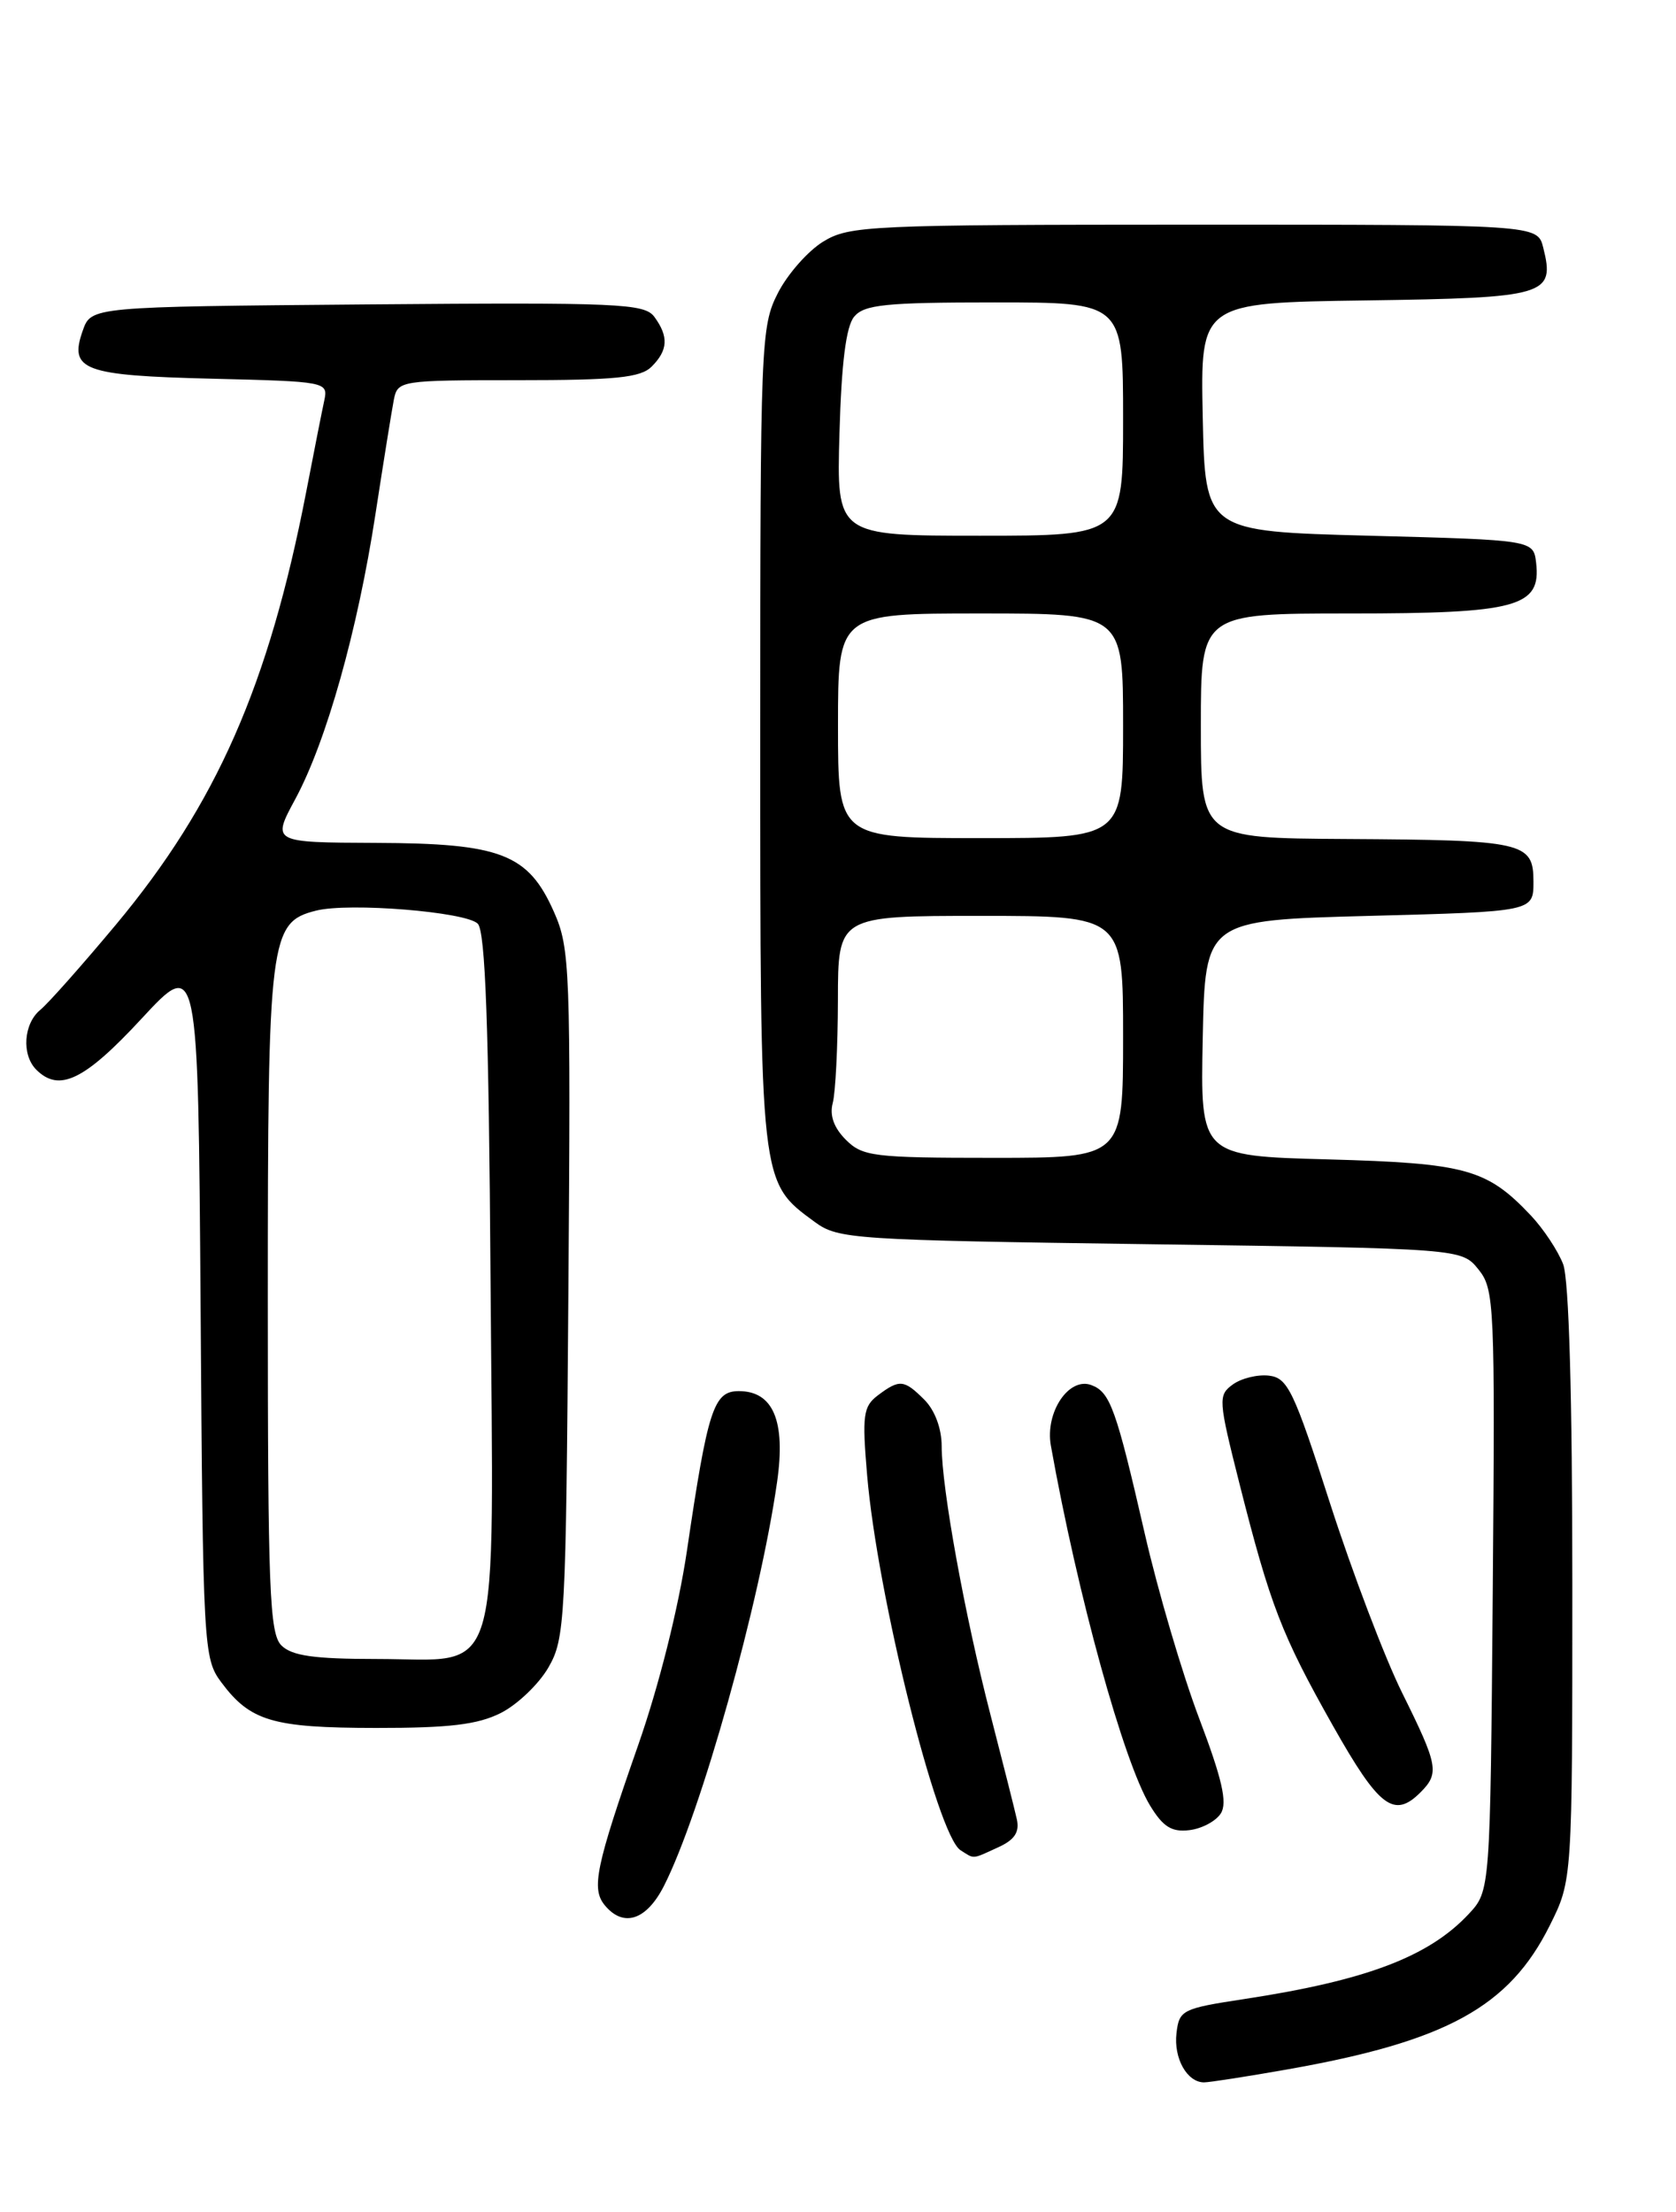 <?xml version="1.0" encoding="UTF-8" standalone="no"?>
<!DOCTYPE svg PUBLIC "-//W3C//DTD SVG 1.1//EN" "http://www.w3.org/Graphics/SVG/1.1/DTD/svg11.dtd" >
<svg xmlns="http://www.w3.org/2000/svg" xmlns:xlink="http://www.w3.org/1999/xlink" version="1.1" viewBox="0 0 194 256">
 <g >
 <path fill="currentColor"
d=" M 148.96 239.51 C 167.41 236.26 174.69 232.28 179.39 222.84 C 182.00 217.61 182.00 217.61 182.00 183.37 C 182.00 161.61 181.61 148.10 180.94 146.32 C 180.35 144.77 178.66 142.22 177.19 140.66 C 172.10 135.28 169.69 134.62 153.72 134.18 C 138.94 133.78 138.94 133.78 139.22 120.14 C 139.50 106.50 139.50 106.50 158.50 106.00 C 177.50 105.50 177.50 105.50 177.50 102.05 C 177.50 97.46 176.45 97.22 155.75 97.10 C 139.00 97.00 139.00 97.00 139.00 84.00 C 139.00 71.00 139.00 71.00 156.28 71.00 C 175.61 71.00 178.40 70.24 177.81 65.15 C 177.50 62.50 177.50 62.50 158.50 62.00 C 139.50 61.50 139.50 61.50 139.22 48.27 C 138.94 35.04 138.94 35.04 158.11 34.77 C 179.06 34.47 180.02 34.19 178.63 28.65 C 177.96 26.00 177.96 26.00 138.23 26.00 C 100.55 26.01 98.33 26.11 95.29 27.96 C 93.53 29.04 91.16 31.72 90.04 33.92 C 88.07 37.78 88.00 39.58 88.00 85.21 C 88.00 137.34 87.94 136.74 94.32 141.43 C 97.02 143.41 98.72 143.52 133.16 144.00 C 169.18 144.50 169.18 144.50 171.13 146.91 C 172.98 149.20 173.06 150.89 172.79 184.08 C 172.50 218.84 172.50 218.84 170.00 221.52 C 165.38 226.46 158.13 229.21 144.00 231.36 C 136.84 232.45 136.49 232.63 136.18 235.31 C 135.84 238.22 137.41 241.00 139.37 241.00 C 139.99 241.00 144.31 240.33 148.96 239.51 Z  M 76.86 218.25 C 81.14 209.83 87.96 185.47 89.95 171.51 C 90.96 164.45 89.50 161.00 85.52 161.00 C 82.60 161.00 81.93 163.08 79.51 179.50 C 78.53 186.11 76.28 195.09 73.86 202.00 C 68.96 216.02 68.42 218.60 70.01 220.51 C 72.17 223.12 74.84 222.24 76.86 218.25 Z  M 115.53 213.80 C 117.44 212.94 118.03 212.04 117.70 210.55 C 117.45 209.42 116.08 204.00 114.66 198.50 C 111.67 186.94 109.00 172.24 109.00 167.37 C 109.00 165.33 108.21 163.21 107.00 162.00 C 104.65 159.65 104.12 159.60 101.60 161.50 C 99.92 162.78 99.78 163.79 100.37 170.72 C 101.55 184.61 108.48 212.42 111.18 214.13 C 112.83 215.18 112.45 215.21 115.53 213.80 Z  M 141.32 209.86 C 142.09 208.63 141.46 205.87 138.80 198.86 C 136.85 193.71 134.02 184.10 132.51 177.50 C 129.20 163.07 128.51 161.13 126.35 160.31 C 123.74 159.30 120.95 163.44 121.64 167.31 C 124.73 184.59 130.06 203.93 133.12 208.96 C 134.62 211.43 135.63 212.06 137.67 211.81 C 139.12 211.64 140.76 210.76 141.32 209.86 Z  M 164.43 207.43 C 166.63 205.22 166.47 204.33 162.31 195.94 C 160.28 191.85 156.53 181.97 153.96 174.00 C 149.78 160.98 149.06 159.47 146.90 159.21 C 145.58 159.05 143.69 159.51 142.70 160.23 C 140.98 161.48 141.02 161.99 143.47 171.71 C 147.04 185.81 148.34 189.18 154.29 199.73 C 159.63 209.19 161.36 210.50 164.43 207.43 Z  M 57.97 198.25 C 59.87 197.29 62.35 194.93 63.47 193.00 C 65.40 189.67 65.51 187.62 65.79 149.74 C 66.07 112.10 65.98 109.75 64.13 105.56 C 61.15 98.82 58.01 97.60 43.49 97.55 C 31.47 97.50 31.47 97.50 34.17 92.50 C 37.78 85.82 41.40 72.94 43.46 59.50 C 44.39 53.45 45.35 47.49 45.59 46.25 C 46.03 44.05 46.32 44.00 59.95 44.00 C 71.26 44.00 74.15 43.71 75.43 42.43 C 77.33 40.53 77.41 38.95 75.75 36.68 C 74.61 35.12 71.70 34.99 42.52 35.23 C 10.55 35.50 10.55 35.50 9.58 38.26 C 7.96 42.85 9.62 43.46 24.55 43.83 C 37.75 44.15 37.99 44.19 37.54 46.33 C 37.28 47.52 36.33 52.33 35.43 57.00 C 31.10 79.31 25.05 93.06 13.43 107.00 C 9.53 111.67 5.59 116.12 4.67 116.87 C 2.72 118.47 2.48 122.08 4.20 123.80 C 6.85 126.45 9.79 125.02 16.37 117.91 C 22.93 110.83 22.93 110.83 23.22 151.34 C 23.49 190.68 23.56 191.94 25.60 194.68 C 28.96 199.20 31.55 199.97 43.50 199.98 C 52.00 199.99 55.29 199.60 57.97 198.25 Z  M 97.91 131.91 C 96.52 130.52 96.01 129.09 96.39 127.66 C 96.71 126.47 96.98 121.11 96.99 115.75 C 97.00 106.00 97.00 106.00 113.50 106.00 C 130.00 106.00 130.00 106.00 130.00 120.00 C 130.00 134.00 130.00 134.00 115.00 134.00 C 101.11 134.00 99.84 133.84 97.91 131.91 Z  M 97.00 84.00 C 97.00 71.00 97.00 71.00 113.50 71.00 C 130.00 71.00 130.00 71.00 130.00 84.00 C 130.00 97.00 130.00 97.00 113.50 97.00 C 97.00 97.00 97.00 97.00 97.00 84.00 Z  M 97.17 50.15 C 97.40 42.00 97.93 37.79 98.87 36.65 C 100.04 35.25 102.52 35.00 115.12 35.00 C 130.00 35.00 130.00 35.00 130.00 48.50 C 130.00 62.00 130.00 62.00 113.42 62.00 C 96.83 62.00 96.83 62.00 97.17 50.15 Z  M 32.57 190.43 C 31.20 189.05 31.00 184.03 31.00 150.38 C 31.00 108.46 31.21 106.74 36.59 105.39 C 40.40 104.43 53.93 105.53 55.30 106.90 C 56.18 107.78 56.58 118.69 56.78 148.02 C 57.12 195.86 58.28 192.00 43.57 192.00 C 36.33 192.00 33.78 191.63 32.57 190.43 Z "/>
</g>
</svg>